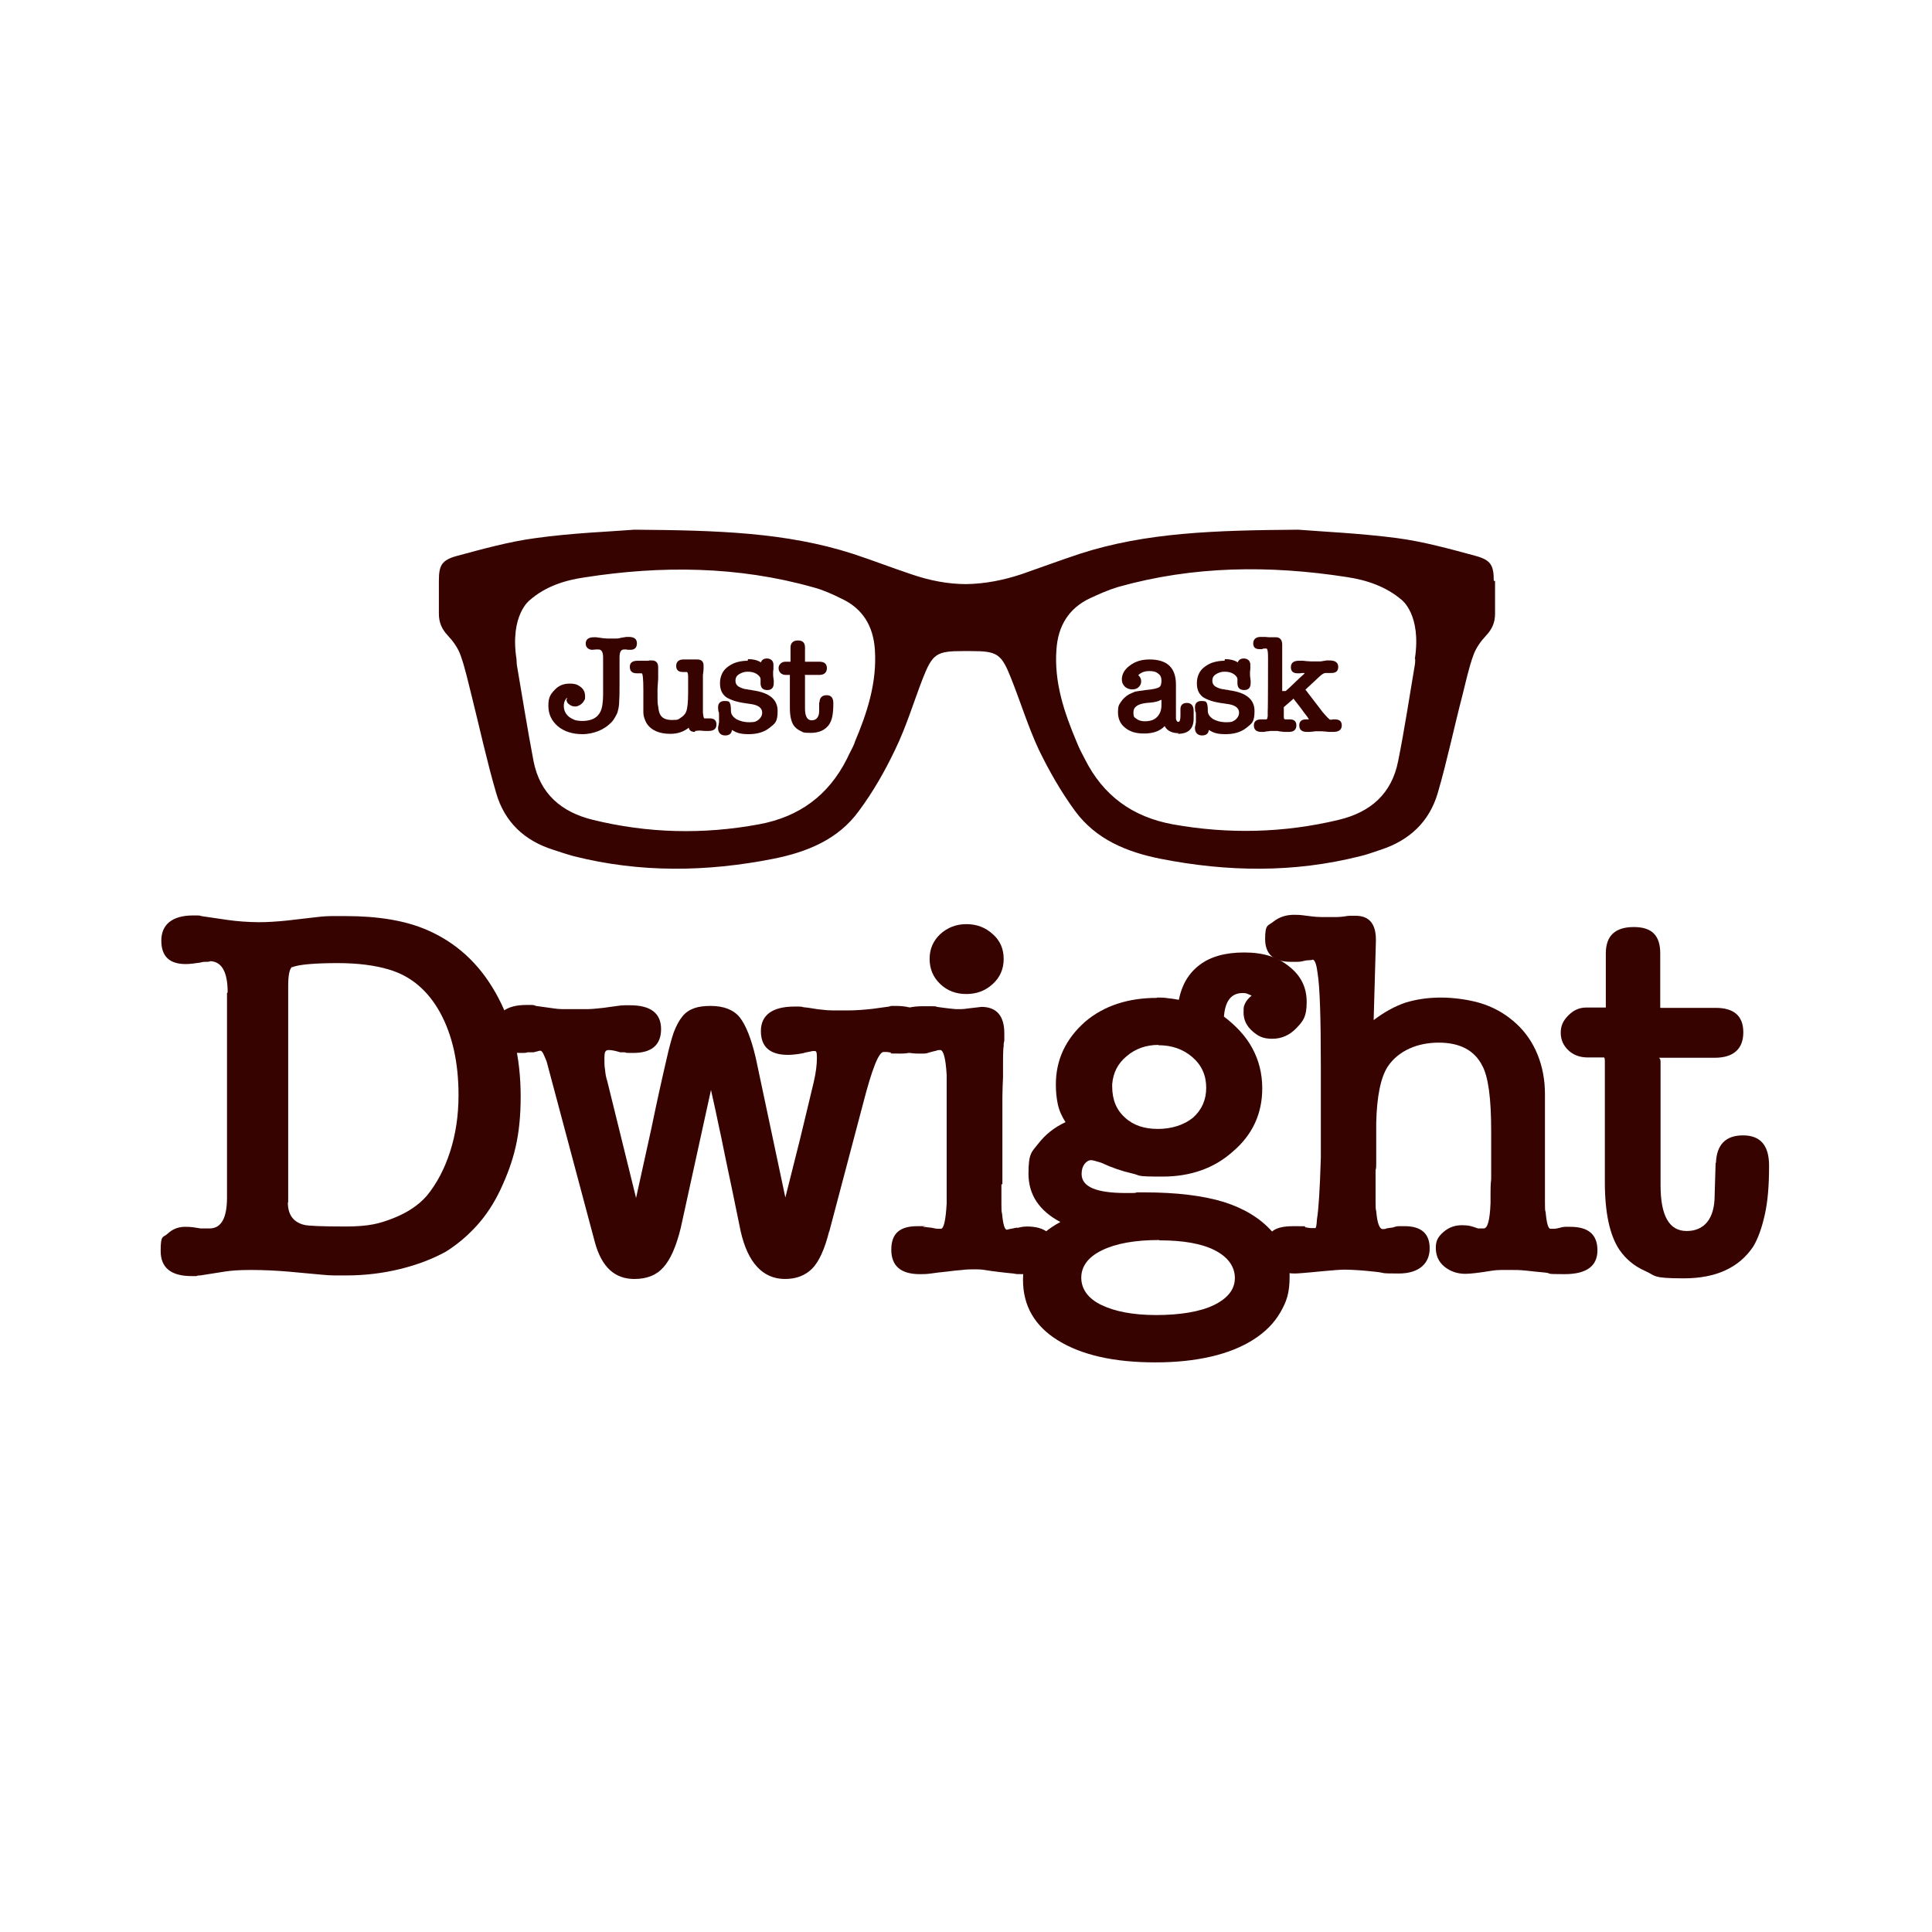 <?xml version="1.0" encoding="UTF-8"?>
<svg id="Layer_1" xmlns="http://www.w3.org/2000/svg" version="1.1" viewBox="0 0 600 600">
  <!-- Generator: Adobe Illustrator 29.1.0, SVG Export Plug-In . SVG Version: 2.1.0 Build 142)  -->
  <defs>
    <style>
      .st0 {
        fill: #370300;
      }
    </style>
  </defs>
  <g>
    <path class="st0" d="M176.1,217.2v-.2c0-.1,0-.2,0-.3-.3.2-.5.6-.7,1s-.3.9-.3,1.5.1,1.3.4,1.9c.3.6.7,1.1,1.2,1.5.5.4,1.1.7,1.8,1,.7.2,1.5.3,2.3.3,3.8,0,5.9-1.7,6.3-5.2.1-.8.2-1.7.2-2.8,0-1.1,0-2.3,0-3.7v-8c0-1.7-.5-2.5-1.4-2.5s-.5,0-.8,0c-.4,0-.8.1-1.2.1-.6,0-1-.2-1.4-.5-.4-.4-.6-.8-.6-1.4,0-1.4.9-2,2.6-2h.3c.1,0,.3,0,.3,0l2.2.3c.4,0,.8.1,1.3.1.4,0,.9,0,1.3,0s.8,0,1.3,0c.5,0,1,0,1.5-.2l1.8-.3c.1,0,.3,0,.4,0s.2,0,.4,0c1.7,0,2.5.7,2.5,2s-.7,2-2,2-.8,0-1.3-.1c-.2,0-.5,0-.7,0-1,0-1.4.8-1.4,2.5v8c0,2.1,0,3.9-.1,5.3,0,1.4-.2,2.5-.4,3.2-.1.6-.4,1.2-.8,1.9-.4.7-.8,1.3-1.3,1.8-1.1,1.1-2.4,2-3.9,2.6-1.5.6-3.2,1-5,1-3.1,0-5.6-.8-7.6-2.4-2-1.7-3-3.8-3-6.4s.6-3.5,1.9-4.9,2.8-2,4.7-2,2.6.4,3.5,1.1c.9.7,1.3,1.7,1.3,2.8s0,.8-.2,1.2c-.2.4-.4.7-.7,1-.3.3-.6.5-1,.7-.4.2-.7.3-1.2.3-.7,0-1.3-.2-1.9-.7-.6-.4-.8-1-.8-1.7Z"/>
    <path class="st0" d="M215.8,227.3c-1.1,0-1.7-.4-1.9-1.3-1.5,1.2-3.4,1.9-5.7,1.9-3.5,0-6-1.1-7.4-3.3-.3-.5-.5-1-.7-1.6-.2-.6-.3-1.2-.3-1.7,0-.3,0-.8,0-1.5v-5.6c0-3.4-.2-5.1-.5-5.1s-.1,0-.3,0-.2,0-.4,0c-.1,0-.4,0-.6,0-.3,0-.4,0-.3,0-1.4,0-2.1-.7-2.1-2s.8-1.9,2.5-1.9.3,0,.5,0c.2,0,.4,0,.7,0,.2,0,.5,0,.7,0,.2,0,.4,0,.5,0s.2,0,.5,0c.2,0,.5,0,.7-.1.1,0,.2,0,.3,0,.1,0,.3,0,.4,0,1.3,0,2,.7,2,2.1v3.6s-.2,3-.2,3v2.6c0,1.2,0,2.2.2,3,.1.8.2,1.5.4,2,.5,1.5,1.8,2.2,3.9,2.2s1.9-.2,2.7-.7,1.4-1.1,1.7-1.9c.4-1,.6-2.9.6-5.9v-5c0-.9-.2-1.4-.4-1.4s-.3,0-.6,0h-.6c-1.4,0-2.1-.6-2.1-1.9s.8-2,2.3-2,.3,0,.5,0c.2,0,.4,0,.7,0,.2,0,.4,0,.7,0,.2,0,.3,0,.4,0h.4c.2,0,.3,0,.5,0,.2,0,.4,0,.5,0,.2,0,.4,0,.5,0,1.3,0,2,.6,2,1.9s0,.8,0,1h0c0,.5-.1,1.1-.2,1.9,0,.8,0,1.6,0,2.6v6.4c0,1.6,0,2.5,0,2.7.1,1.2.3,1.8.4,1.8s.2,0,.3,0c.1,0,.3,0,.5,0,.1,0,.3,0,.6,0,.2,0,.3,0,.3,0,1.4,0,2.1.6,2.1,1.9s-.8,2-2.4,2h-.4c-.2,0-.3,0-.5,0,0,0-.1,0-.2,0,0,0-.1,0-.1,0-.7,0-1.1-.1-1.2-.1s0,0-.1,0c0,0,0,0-.2,0-.2,0-.3,0-.5,0h0c-.3,0-.7.1-1,.1Z"/>
    <path class="st0" d="M232.3,204.7c1.6,0,2.9.3,4,1,.3-.8.9-1.2,1.9-1.2s2,.6,2,1.9,0,.1,0,.2,0,.2,0,.3,0,.3,0,.4c0,.2,0,.3,0,.5,0,.3-.1.5-.1.8,0,.3,0,.5,0,.7,0,.4,0,.8.1,1.3,0,.3.1.6.1.8,0,.2,0,.5,0,.7,0,1.5-.7,2.2-2,2.2s-2-.6-2.1-1.9v-1.4c0-.7-.5-1.2-1.2-1.7-.8-.5-1.7-.7-2.8-.7s-1.9.3-2.7.8-1.1,1.2-1.1,2,.3,1.3.8,1.7c.6.4,1.3.7,2.2.9.4,0,.8.1,1.2.2.4,0,.8.1,1.2.2,5.1.7,7.7,2.8,7.7,6.4s-.9,3.9-2.6,5.3c-1.7,1.3-3.8,1.9-6.4,1.9s-3.7-.4-5.2-1.3c-.1,1.1-.8,1.7-2.1,1.7s-2.2-.8-2.2-2.3c0-.4.1-.8.2-1,0-.3,0-.5.1-.7,0-.2,0-.4,0-.6,0-.2,0-.5,0-.9s0-.7,0-1c0-.4,0-.7-.2-1,0-.4-.1-.8-.1-1.2,0-1.3.7-2,2-2s1.5.2,1.7.7c.2.4.3,1.2.3,2.4,0,1,.6,1.8,1.6,2.5,1.1.6,2.4,1,4.2,1s2.1-.3,2.8-.8c.7-.6,1.1-1.3,1.1-2.2,0-1.5-1.3-2.4-3.8-2.7-1.5-.2-2.8-.4-4-.7-1.2-.3-2.1-.7-2.9-1.1s-1.4-1.1-1.8-1.8c-.4-.8-.6-1.7-.6-2.8s.2-2,.6-2.9c.4-.9,1-1.6,1.8-2.2s1.7-1.1,2.7-1.4,2.2-.5,3.5-.5Z"/>
    <path class="st0" d="M254.5,218.2c0-1.5.8-2.3,2.2-2.3s2.1.8,2.1,2.5-.1,2.9-.3,4c-.2,1.1-.6,2-1,2.6-1.2,1.7-3.1,2.6-5.7,2.6s-2.3-.2-3.2-.6-1.6-1-2.1-1.7c-.8-1.2-1.2-3-1.2-5.5v-9.9c0-.2,0-.3,0-.3h-1.3c-.6,0-1.2-.2-1.6-.6-.4-.4-.6-.9-.6-1.5s.2-1,.6-1.4.9-.6,1.5-.6h1.6v-4.4c0-1.4.8-2.2,2.3-2.2s2.2.7,2.2,2.2v4.4s0,0,0,0h4.5c1.5,0,2.3.7,2.3,2s-.8,2.1-2.3,2.1h-4.6c0,0,.1.2.1.3v10.1c0,2.5.7,3.7,2.1,3.7s2.3-1,2.3-2.9v-2.7Z"/>
    <path class="st0" d="M366.1,227.7c-2.1,0-3.6-.7-4.4-2.2-1.5,1.6-3.7,2.3-6.4,2.3s-4.4-.6-5.9-1.8-2.2-2.8-2.2-4.8.3-2.3.9-3.2c.6-.9,1.4-1.7,2.4-2.3.8-.4,1.5-.7,2-.9.6-.1,1.7-.3,3.3-.5,2.2-.2,3.6-.5,4.2-.9.5-.3.7-1,.7-2s-.3-1.7-1-2.2c-.7-.6-1.6-.8-2.8-.8s-2.2.3-3.1,1h0c-.2.2-.3.3-.3.3h0c.6.5.9,1.1.9,1.9s-.3,1.3-.8,1.8c-.5.5-1.2.7-2,.7s-1.7-.3-2.3-.9c-.6-.6-.9-1.3-.9-2.2,0-1.7.9-3.2,2.6-4.4,1.6-1.2,3.6-1.8,6-1.8,5.5,0,8.2,2.6,8.2,7.8v8.3c0,.6,0,1.1,0,1.5,0,.4,0,.7,0,.8.1.6.4,1,.7,1,.5,0,.7-.7.7-2v-2c0-1.2.7-1.9,2-1.9s2.1.8,2.1,2.5v2.6c-.1,3-1.7,4.5-5,4.5ZM360.8,217.3c-.2,0-.3.1-.5.2-.2,0-.3.1-.5.2-.8.3-2,.5-3.7.6-2.7.3-4.1,1.2-4.1,2.9s.3,1.5.9,2c.6.5,1.5.8,2.6.8,1.7,0,2.9-.4,3.8-1.3.9-.9,1.4-2.1,1.4-3.7v-1.7Z"/>
    <path class="st0" d="M380.4,204.7c1.6,0,2.9.3,4,1,.3-.8.9-1.2,1.9-1.2s2,.6,2,1.9,0,.1,0,.2,0,.2,0,.3,0,.3,0,.4c0,.2,0,.3,0,.5,0,.3-.1.5-.1.8,0,.3,0,.5,0,.7,0,.4,0,.8.1,1.3,0,.3.1.6.1.8,0,.2,0,.5,0,.7,0,1.5-.7,2.2-2,2.2s-2-.6-2.1-1.9v-1.4c0-.7-.5-1.2-1.2-1.7-.8-.5-1.7-.7-2.8-.7s-1.9.3-2.7.8-1.1,1.2-1.1,2,.3,1.3.8,1.7c.6.4,1.3.7,2.2.9.4,0,.8.1,1.2.2.4,0,.8.1,1.2.2,5.1.7,7.7,2.8,7.7,6.4s-.9,3.9-2.6,5.3c-1.7,1.3-3.8,1.9-6.4,1.9s-3.7-.4-5.2-1.3c-.1,1.1-.8,1.7-2.1,1.7s-2.2-.8-2.2-2.3c0-.4.1-.8.2-1,0-.3,0-.5.1-.7,0-.2,0-.4,0-.6,0-.2,0-.5,0-.9s0-.7,0-1c0-.4,0-.7-.2-1,0-.4-.1-.8-.1-1.2,0-1.3.7-2,2-2s1.5.2,1.7.7c.2.4.3,1.2.3,2.4,0,1,.6,1.8,1.6,2.5,1.1.6,2.4,1,4.2,1s2.1-.3,2.8-.8c.7-.6,1.1-1.3,1.1-2.2,0-1.5-1.3-2.4-3.8-2.7-1.5-.2-2.8-.4-4-.7-1.2-.3-2.1-.7-2.9-1.1s-1.4-1.1-1.8-1.8c-.4-.8-.6-1.7-.6-2.8s.2-2,.6-2.9c.4-.9,1-1.6,1.8-2.2s1.7-1.1,2.7-1.4,2.2-.5,3.5-.5Z"/>
    <path class="st0" d="M399.3,214.6c1-.9,2-1.8,2.9-2.7.9-.9,1.9-1.8,2.9-2.7v-.2s-.2,0-.3,0c-.1,0-.3,0-.4,0-.2,0-.5.1-.7.1-.2,0-.5,0-.7,0-1.4,0-2.1-.6-2.1-1.9s.8-2,2.5-2,.3,0,.5,0c.2,0,.3,0,.5,0h.2c1,.1,1.8.2,2.5.2.7,0,1.3,0,1.8,0s.4,0,.7,0c.2,0,.5,0,.6,0l1.8-.3c.1,0,.3,0,.4,0,.1,0,.3,0,.5,0,1.8,0,2.7.7,2.7,2s-.7,1.9-2.1,1.9-.3,0-.5,0c-.2,0-.4,0-.5,0-.1,0-.3,0-.5,0s-.3,0-.3,0c-.5,0-1,.3-1.7.9l-4.3,4h0l-.3.3c0,0,0,0,0,0,0,0,0,0,.2.2.8,1.1,1.7,2.2,2.6,3.4.9,1.2,1.8,2.3,2.6,3.4h0c1.3,1.5,2.1,2.3,2.3,2.3h.5c.1,0,.3-.1.4-.1.1,0,.3,0,.5,0,1.5,0,2.2.6,2.2,1.9s-.9,2-2.6,2-.6,0-1,0c-.4,0-.8,0-1.3-.1-.5,0-.9-.1-1.3-.1-.3,0-.6,0-.9,0s-.5,0-.7,0c-.3,0-.7,0-1.1.1h0c-.4,0-.8.1-1.1.1-.3,0-.6,0-.9,0-1.5,0-2.3-.7-2.3-2s.7-1.9,2.2-1.9.7,0,.8,0c0,0,0,0,0,0s0,0,0,0l-.5-.8c-.7-.9-1.4-1.8-2.1-2.8-.7-.9-1.4-1.8-2.1-2.7h0s-.2-.2-.2-.2v.2c0,0-2.9,2.5-2.9,2.5v2.3c0,.4,0,.7,0,.8,0,.5.2.7.4.7s.4,0,.5,0c.1,0,.3,0,.4,0,.1,0,.3,0,.5,0,1.4,0,2.1.6,2.1,1.9s-.8,2-2.3,2-.6,0-1,0c-.4,0-.8,0-1.3-.1-.5,0-.9-.1-1.2-.2-.3,0-.6,0-.8,0s-.6,0-1,0-.7,0-1.1.1c-.5,0-1,.1-1.3.2-.3,0-.6,0-.9,0-1.5,0-2.3-.7-2.3-2s.8-1.9,2.3-1.9.3,0,.4,0,.3,0,.4,0c.2,0,.4,0,.5,0h.3c.2,0,.3-.3.4-1v-1.6c.1,0,.1-16.6.1-16.6,0-1.5-.1-2.3-.3-2.6,0-.1-.1-.2-.2-.2,0,0-.2,0-.3,0,0,0-.1,0-.2,0,0,0,0,0-.2,0-.2,0-.5.1-.7.2-.2,0-.4,0-.7,0-1.4,0-2-.6-2-1.8s.8-2,2.3-2h.8c.2,0,.4,0,.5,0h0c.6,0,.9.1,1.2.1s.2,0,.4,0c.3,0,.5,0,.6,0,.2,0,.4,0,.5,0,.1,0,.3,0,.4,0h.3c1.3,0,2,.8,2,2.3v14.4Z"/>
  </g>
  <g>
    <path class="st0" d="M463.9,180.4c0-4.7-.8-6.4-5.4-7.7-8.1-2.2-16.4-4.5-24.7-5.6-11.5-1.5-23.2-2-30.6-2.6-25.7.2-47.2.8-67.9,7.5-6,2-12,4.2-18,6.3-5.7,1.9-11.4,3-17.2,3.1-5.7,0-11.4-1.1-17.2-3.1-6-2-11.9-4.3-18-6.3-20.8-6.7-42.2-7.3-67.9-7.5-7.5.6-19.1,1-30.6,2.6-8.3,1.1-16.5,3.4-24.7,5.6-4.6,1.3-5.4,3-5.4,7.7,0,3.4,0,6.8,0,10.2,0,2.7.9,4.8,2.8,6.8,1.6,1.7,3.1,3.8,3.9,6,1.5,4.2,2.4,8.5,3.5,12.8,2.5,10,4.7,20.2,7.6,30.1,2.6,9,8.8,14.8,17.7,17.6,2.1.7,4.2,1.4,6.4,2,20.6,5.2,41.3,4.9,62,.8,10.5-2.1,20.1-6,26.5-14.8,4.4-5.9,8.1-12.4,11.3-19.1,3.4-7,5.7-14.6,8.5-21.9,3.1-7.9,4.3-8.7,12.6-8.7.4,0,.8,0,1.2,0,.4,0,.8,0,1.2,0,8.3,0,9.5.8,12.6,8.7,2.9,7.3,5.2,14.8,8.5,21.9,3.2,6.6,6.9,13.1,11.3,19.1,6.5,8.8,16,12.7,26.5,14.8,20.8,4.1,41.4,4.4,62-.8,2.2-.5,4.2-1.3,6.4-2,8.9-2.9,15.1-8.7,17.7-17.6,2.9-9.9,5-20.1,7.6-30.1,1.1-4.3,2-8.7,3.5-12.8.8-2.2,2.3-4.3,3.9-6,1.9-2,2.8-4.1,2.8-6.8,0-3.4,0-6.8,0-10.2ZM265.5,230.5c-.7,1.8-1.7,3.4-2.5,5.2-5.7,11.3-14.8,18-27.3,20.3-17.3,3.2-34.5,2.8-51.6-1.4-9.8-2.4-16.4-8.1-18.4-18.2-1.9-10-3.5-20-5.2-30,0-.6-.1-1.1-.1-1.7h0c-2.1-13.7,4.1-18.3,4.1-18.3,4.9-4.3,10.9-6.2,17.1-7.1,23.8-3.7,47.6-3.5,71,3.1,3,.8,5.9,2.1,8.7,3.5,6.7,3.1,9.9,8.6,10.4,15.8.7,10.3-2.4,19.7-6.3,28.9ZM439.5,204.7h0c0,.6,0,1.2-.1,1.7-1.7,10-3.2,20.1-5.2,30-2,10.1-8.5,15.8-18.4,18.2-17.1,4.1-34.3,4.5-51.6,1.4-12.5-2.3-21.6-8.9-27.3-20.3-.9-1.7-1.8-3.4-2.5-5.2-3.9-9.2-7.1-18.7-6.3-28.9.5-7.2,3.8-12.7,10.4-15.8,2.8-1.3,5.7-2.6,8.7-3.5,23.4-6.6,47.1-6.8,71-3.1,6.1.9,12.2,2.9,17.1,7.1,0,0,6.2,4.6,4.1,18.3Z"/>
    <g>
      <path class="st0" d="M70.7,308.2c0-6.3-1.8-9.5-5.3-9.7-.2.1-.6.2-1.2.2s-1.2,0-1.9.2h.2c-2,.3-3.6.5-4.8.5-5.1,0-7.6-2.4-7.6-7.3s3.3-7.8,9.9-7.8h1.1c.5,0,1,0,1.4.2l8.2,1.2c1.5.2,3.1.4,4.7.5,1.6.1,3.3.2,5,.2,2.7,0,5.6-.2,8.6-.5l10.4-1.2c1-.1,2.2-.2,3.5-.2,1.4,0,2.9,0,4.5,0,10.1,0,18.5,1.4,25.2,4.3,9,3.9,16.1,10.3,21.3,19.5,5.2,9.1,7.8,19.9,7.8,32.2s-2.1,20-6.3,29c-2,4.2-4.4,7.9-7.3,11.1-2.9,3.2-6.1,5.9-9.6,8.1-4.2,2.3-8.9,4.1-14.2,5.4-5.3,1.3-10.9,2-16.8,2s-2.4,0-3.6,0c-1.2,0-2.4-.1-3.6-.2l-10.9-1c-3.6-.3-7.4-.5-11.4-.5s-6.2.2-8.2.5l-7.6,1.2c-.4,0-.8,0-1.2.2h-1.5c-6.4,0-9.6-2.6-9.6-7.8s.7-4,2.2-5.4c1.5-1.4,3.3-2.1,5.4-2.1s2.9.2,4.8.5c.4,0,.9,0,1.3,0,.4,0,.9,0,1.5,0,3.6,0,5.4-3.2,5.4-9.6v-63.5ZM89.4,373.5c0,3.7,1.7,6.1,5.1,6.9,1.1.3,5.3.5,12.7.5s10.7-.9,15-2.6c4.3-1.7,7.8-4,10.4-7,3.1-3.8,5.5-8.4,7.2-13.7,1.7-5.3,2.6-11.1,2.6-17.5,0-10.1-1.9-18.6-5.7-25.6-3.8-6.9-9.1-11.4-15.9-13.4-4.3-1.3-9.6-2-16-2s-12.3.4-14,1.3v-.2c-.9.6-1.3,2.6-1.3,6.1v67Z"/>
      <path class="st0" d="M197.5,372.2c1.6-7.3,3.2-14.5,4.8-21.8,1.5-7.3,3.1-14.6,4.8-21.9.7-3.1,1.4-5.7,2.1-7.8.8-2.1,1.7-3.8,2.7-5,1-1.3,2.3-2.1,3.7-2.6,1.4-.5,3.1-.7,5.1-.7,4.1,0,7.1,1.2,9,3.5,1.9,2.4,3.6,6.6,5,12.6l9.2,43.4c1.5-6,3-12,4.5-17.9,1.4-5.9,2.9-11.9,4.3-17.9.7-3,1-5.5,1-7.6s-.3-2.1-.8-2.1-.7,0-1.4.2c-.7.1-1.5.3-2.2.5-1.6.3-3.2.5-4.6.5-5.6,0-8.4-2.5-8.4-7.4s3.5-7.6,10.4-7.6h1.3c.5,0,1,0,1.5.2,1,.1,2,.2,3,.4,1,.2,2,.3,3.1.4.9.1,1.9.2,3.1.2,1.2,0,2.7,0,4.5,0,2.5,0,5.1-.2,7.8-.5l5.1-.7c.2-.1.5-.2,1-.2h1.2c6.3,0,9.4,2.5,9.4,7.4s-2.6,7.4-7.9,7.4-2.5-.1-3.1-.3c-.6-.1-1-.2-1.4-.2-.4,0-.7,0-.9,0-1.5,0-3.6,5.3-6.3,15.8l-10.6,40.1v-.2c-1.4,5.6-3.2,9.5-5.3,11.6-2.1,2.1-4.9,3.2-8.4,3.2s-6.4-1.3-8.7-3.8c-2.3-2.5-4-6.2-5.1-11.1-.9-4.4-1.7-8.3-2.4-11.7-.7-3.4-1.4-6.7-2.1-10-.7-3.2-1.3-6.6-2.1-10.1-.7-3.5-1.6-7.5-2.6-12l-9.4,42.9c-1.4,5.7-3.2,9.8-5.4,12.2-2.1,2.4-5.1,3.6-9,3.6-6.1,0-10.1-3.7-12.2-11.2-2.5-9.3-5-18.7-7.5-28.1-2.5-9.4-5-18.8-7.5-28.1-.3-.9-.7-1.7-1-2.4-.3-.7-.7-1.1-1-1.1s-.8.2-2.1.5c-.3,0-.7,0-1,0-.3,0-.6,0-.8,0-.3.1-.7.2-1.2.2h-1.1c-5.2,0-7.8-2.4-7.8-7.3s3.2-7.6,9.7-7.6h1.6c.5,0,1,.1,1.3.3l5.8.8c.7.1,1.5.2,2.6.2h2.9c1.4,0,2.9,0,4.5,0,1.6,0,3.3-.2,5.2-.4l3.6-.5c1.2-.2,2.3-.3,3.1-.3h1.6c6.4,0,9.6,2.5,9.6,7.4s-2.9,7.4-8.6,7.4h-1.2c-.6,0-1,0-1.5-.2-.2,0-.5,0-.7,0-.3,0-.5,0-.7,0-1.3-.4-2.5-.7-3.6-.7s-1.3.8-1.3,2.5,0,2.4.2,3.6c.1,1.2.3,2.4.7,3.6l8.9,36.1Z"/>
      <path class="st0" d="M311,367.8v6c0,1.5,0,2.5.2,3.1.3,3.3.8,5,1.5,5-.1,0,.2,0,.8-.2.7-.1,1.5-.3,2.5-.5l-.2.2c.3-.1.7-.2,1.2-.3.5-.1,1.1-.2,1.9-.2,5.7,0,8.6,2.4,8.6,7.3s-.9,4-2.7,5.4c-1.8,1.4-4.1,2.1-6.8,2.1s-2,0-3.3-.2c-1.3-.1-2.9-.3-4.6-.5-1.7-.2-3.1-.4-4.3-.6-1.2-.2-2.2-.2-3-.2-1.2,0-2.6,0-4,.2-1.5.1-3.1.3-4.7.5-2,.2-3.7.4-5,.6-1.4.2-2.5.2-3.4.2-5.9,0-8.9-2.5-8.9-7.6s2.7-7.3,8.1-7.3.9,0,1.9.2c1,.1,1.9.2,2.6.3.8.2,1.4.3,1.8.3h1c.9,0,1.5-2.6,1.8-7.9v-39.8c-.3-5.2-1-7.8-2-7.8s-.6,0-1.2.2c-.6.1-1.2.3-2,.5-.6.2-1.2.4-1.9.4-.7,0-1.3,0-1.7,0-5.6,0-8.4-2.4-8.4-7.3s3.2-7.4,9.6-7.4h3c.8,0,1.3,0,1.6.2,1.5.2,2.8.4,3.9.5,1,.1,1.7.2,2.1.2s.7,0,1.4,0c.7,0,1.4-.1,2.1-.2l4.3-.5c4.7,0,7.1,2.8,7.1,8.2v2.3c-.1.4-.2.8-.2,1.1v.6c-.1.3-.2,1.9-.2,4.6s0,1.6,0,2.4c0,.8,0,1.7,0,2.6-.1,2.2-.2,4.4-.2,6.5v26.8ZM300.1,308.7c-3.2,0-5.9-1-8.1-3.1-2.2-2.1-3.3-4.7-3.3-7.8s1.1-5.6,3.3-7.7c2.2-2,4.9-3.1,8.1-3.1s5.9,1,8.2,3.1c2.3,2,3.4,4.6,3.4,7.7s-1.1,5.7-3.4,7.8c-2.3,2.1-5,3.1-8.2,3.1Z"/>
      <path class="st0" d="M359.3,309.8c1.1,0,2.2,0,3.4.2,1.2.1,2.3.3,3.4.5.9-4.6,3-8.2,6.4-10.8,3.4-2.6,8-3.9,13.9-3.9s10.3,1.4,13.9,4.3c3.7,2.9,5.5,6.5,5.5,11.1s-1.1,5.9-3.2,8.1c-2.1,2.2-4.6,3.3-7.5,3.3s-4.4-.8-6.2-2.4c-1.8-1.6-2.7-3.5-2.7-5.7s.1-1.9.4-2.7c.3-.8,1-1.7,2.1-2.6-.4-.2-.9-.4-1.4-.6s-1-.2-1.4-.2c-3.5,0-5.4,2.4-5.8,7.3,3.8,2.9,6.8,6.1,8.8,9.8,2,3.7,3.1,7.8,3.1,12.5,0,7.8-3,14.4-9.1,19.6-5.8,5.2-13.1,7.8-21.9,7.8s-6.4-.3-9.5-1c-3.1-.7-6.3-1.8-9.5-3.3-1.6-.5-2.7-.8-3.1-.8-.8,0-1.5.4-2.1,1.2-.6.8-.9,1.8-.9,3.1,0,4,4.6,5.9,13.7,5.9h2.1c.4,0,.9,0,1.4-.2h2.1c10.1,0,18.4,1,24.9,3,6.3,2,11.2,5,14.9,9.1,3.7,4.1,5.5,8.7,5.5,14s-1,7.9-2.9,11.2c-1.9,3.3-4.7,6.1-8.3,8.4-3.6,2.3-8,4.1-13.2,5.3-5.2,1.2-10.9,1.8-17.3,1.8-12.9,0-22.9-2.3-30.2-6.8-7.3-4.5-10.9-10.8-10.9-18.8s3.8-13.8,11.6-18c-6.6-3.5-9.9-8.5-9.9-15s1-6.7,3.1-9.4c2.1-2.7,4.9-5,8.4-6.6-1.2-1.9-2-3.7-2.4-5.6-.4-1.9-.6-3.9-.6-6.1,0-7.6,3-14.1,9.1-19.5,5.9-5,13.4-7.4,22.3-7.4ZM360,385.1c-7.6,0-13.5,1.1-17.8,3.2-4.3,2.1-6.4,5-6.4,8.5s2.1,6.5,6.3,8.5c4.2,2,9.8,3.1,17,3.1s13.6-1,17.9-3.1c4.3-2.1,6.5-4.9,6.5-8.4s-2.1-6.5-6.2-8.6c-4.1-2.1-9.9-3.1-17.2-3.1ZM359.8,324.5c-3.9,0-7.2,1.2-9.9,3.5-2.8,2.3-4.2,5.2-4.5,8.7v.7c0,4.1,1.3,7.3,4,9.7,2.6,2.4,6,3.5,10.2,3.5s8.1-1.2,10.9-3.5c2.7-2.4,4.1-5.5,4.1-9.3s-1.4-7-4.3-9.5c-2.9-2.5-6.4-3.7-10.6-3.7Z"/>
      <path class="st0" d="M427.3,292.2l-.7,24.6c3.3-2.5,6.6-4.3,9.8-5.4,3.2-1,7-1.6,11.1-1.6s9.4.7,13.4,2.1c4,1.4,7.3,3.5,10.1,6.1,2.8,2.6,5,5.8,6.5,9.5,1.5,3.7,2.3,7.8,2.3,12.3v33.5c0,1.8,0,2.8.2,3,.3,3.5.8,5.3,1.5,5.3h1.2c.4,0,1-.1,1.7-.3.7-.2,1.2-.3,1.6-.3h1.7c5.6,0,8.4,2.4,8.4,7.3s-3.4,7.4-10.2,7.4-3.5-.2-6.1-.5c-2.2-.2-4.2-.4-5.9-.6-1.8-.2-3.2-.2-4.5-.2s-2.2,0-3.2,0c-1,0-2,.1-2.7.2-4.2.7-7,1-8.4,1-2.6,0-4.8-.8-6.6-2.3-1.8-1.5-2.6-3.5-2.6-5.8s.8-3.5,2.4-4.9c1.6-1.4,3.5-2.1,5.7-2.1s3,.3,5,1c.2,0,.5,0,.8,0,.3,0,.7,0,1,0,1.2,0,1.9-2.6,2.1-7.9v-2.8c0-1.3,0-2.9.2-4.6,0-.9,0-2,0-3.3,0-1.3,0-2.4,0-3.3v-8.4c0-10.1-.9-16.9-2.8-20.3-2.4-4.7-6.9-7.1-13.5-7.1s-12.5,2.5-15.8,7.4c-2.2,3.4-3.4,9.2-3.6,17.5,0,1.9,0,3.7,0,5.6,0,1.9,0,3.7,0,5.6v1.6c0,.7,0,1.3-.2,1.9v9.5c0,1.7,0,2.8.2,3.2.3,3.7,1,5.6,2,5.6s.6,0,1.2-.2c.5-.1,1.2-.2,2-.3.5-.2,1.2-.4,1.9-.4.7,0,1.3,0,1.7,0,5.2,0,7.8,2.3,7.8,6.9s-3.2,7.8-9.6,7.8-4-.2-6.9-.5c-1.9-.2-3.6-.4-5.3-.5-1.7-.1-3.1-.2-4.5-.2s-4,.2-7.1.5c-2.2.2-4,.4-5.4.5-1.4.1-2.3.2-2.9.2-6.1,0-9.1-2.6-9.1-7.9s2.9-6.8,8.6-6.8,2.7.1,3.6.3h-.2c.9.2,1.6.3,2.1.3h1.2c.2,0,.4-.9.5-2.8.5-2.9.9-9.2,1.2-19.1,0-4.6,0-9.3,0-14,0-4.7,0-9.4,0-14,0-15.3-.3-25-1-29.2-.3-2.6-.8-4.1-1.5-4.3-.1.1-.5.2-1.1.2-.6,0-1.1.1-1.6.2-.7.2-1.4.3-2.1.3h-2.1c-5.3,0-7.9-2.4-7.9-7.1s.9-4,2.6-5.4c1.8-1.4,3.9-2.1,6.4-2.1s2.6.2,5.6.5h-.2c1,.1,2,.2,3,.2,1,0,2.1,0,3.3,0s.7,0,1.6,0c.8,0,1.6-.1,2.4-.2.5-.1,1.1-.2,1.7-.2.6,0,1.2,0,1.7,0,4.2,0,6.3,2.5,6.3,7.4v.3Z"/>
      <path class="st0" d="M532.9,361.2c.2-5.7,3-8.6,8.4-8.6s8.1,3.1,8.1,9.4-.4,11-1.3,15.1c-.9,4.1-2.1,7.5-3.6,10-4.4,6.6-11.6,9.9-21.6,9.9s-8.6-.8-12-2.3c-3.4-1.5-6-3.7-8-6.6-3-4.5-4.5-11.5-4.5-21v-37.5c0-.8-.1-1.2-.3-1.2h-5c-2.4,0-4.4-.7-6-2.2-1.6-1.5-2.4-3.3-2.4-5.5s.8-3.8,2.4-5.4c1.6-1.6,3.4-2.4,5.5-2.4h6.1v-16.8c0-5.5,2.9-8.2,8.7-8.2s8.2,2.8,8.2,8.2v16.7c0,.1,0,.2.2.2h17c5.7,0,8.6,2.5,8.6,7.6s-3,7.9-8.9,7.9h-17.3c.3.2.5.6.5,1.2v38.4c0,9.5,2.7,14.2,8.1,14.2s8.7-3.7,8.7-11.1l.3-10.1Z"/>
    </g>
  </g>
</svg>